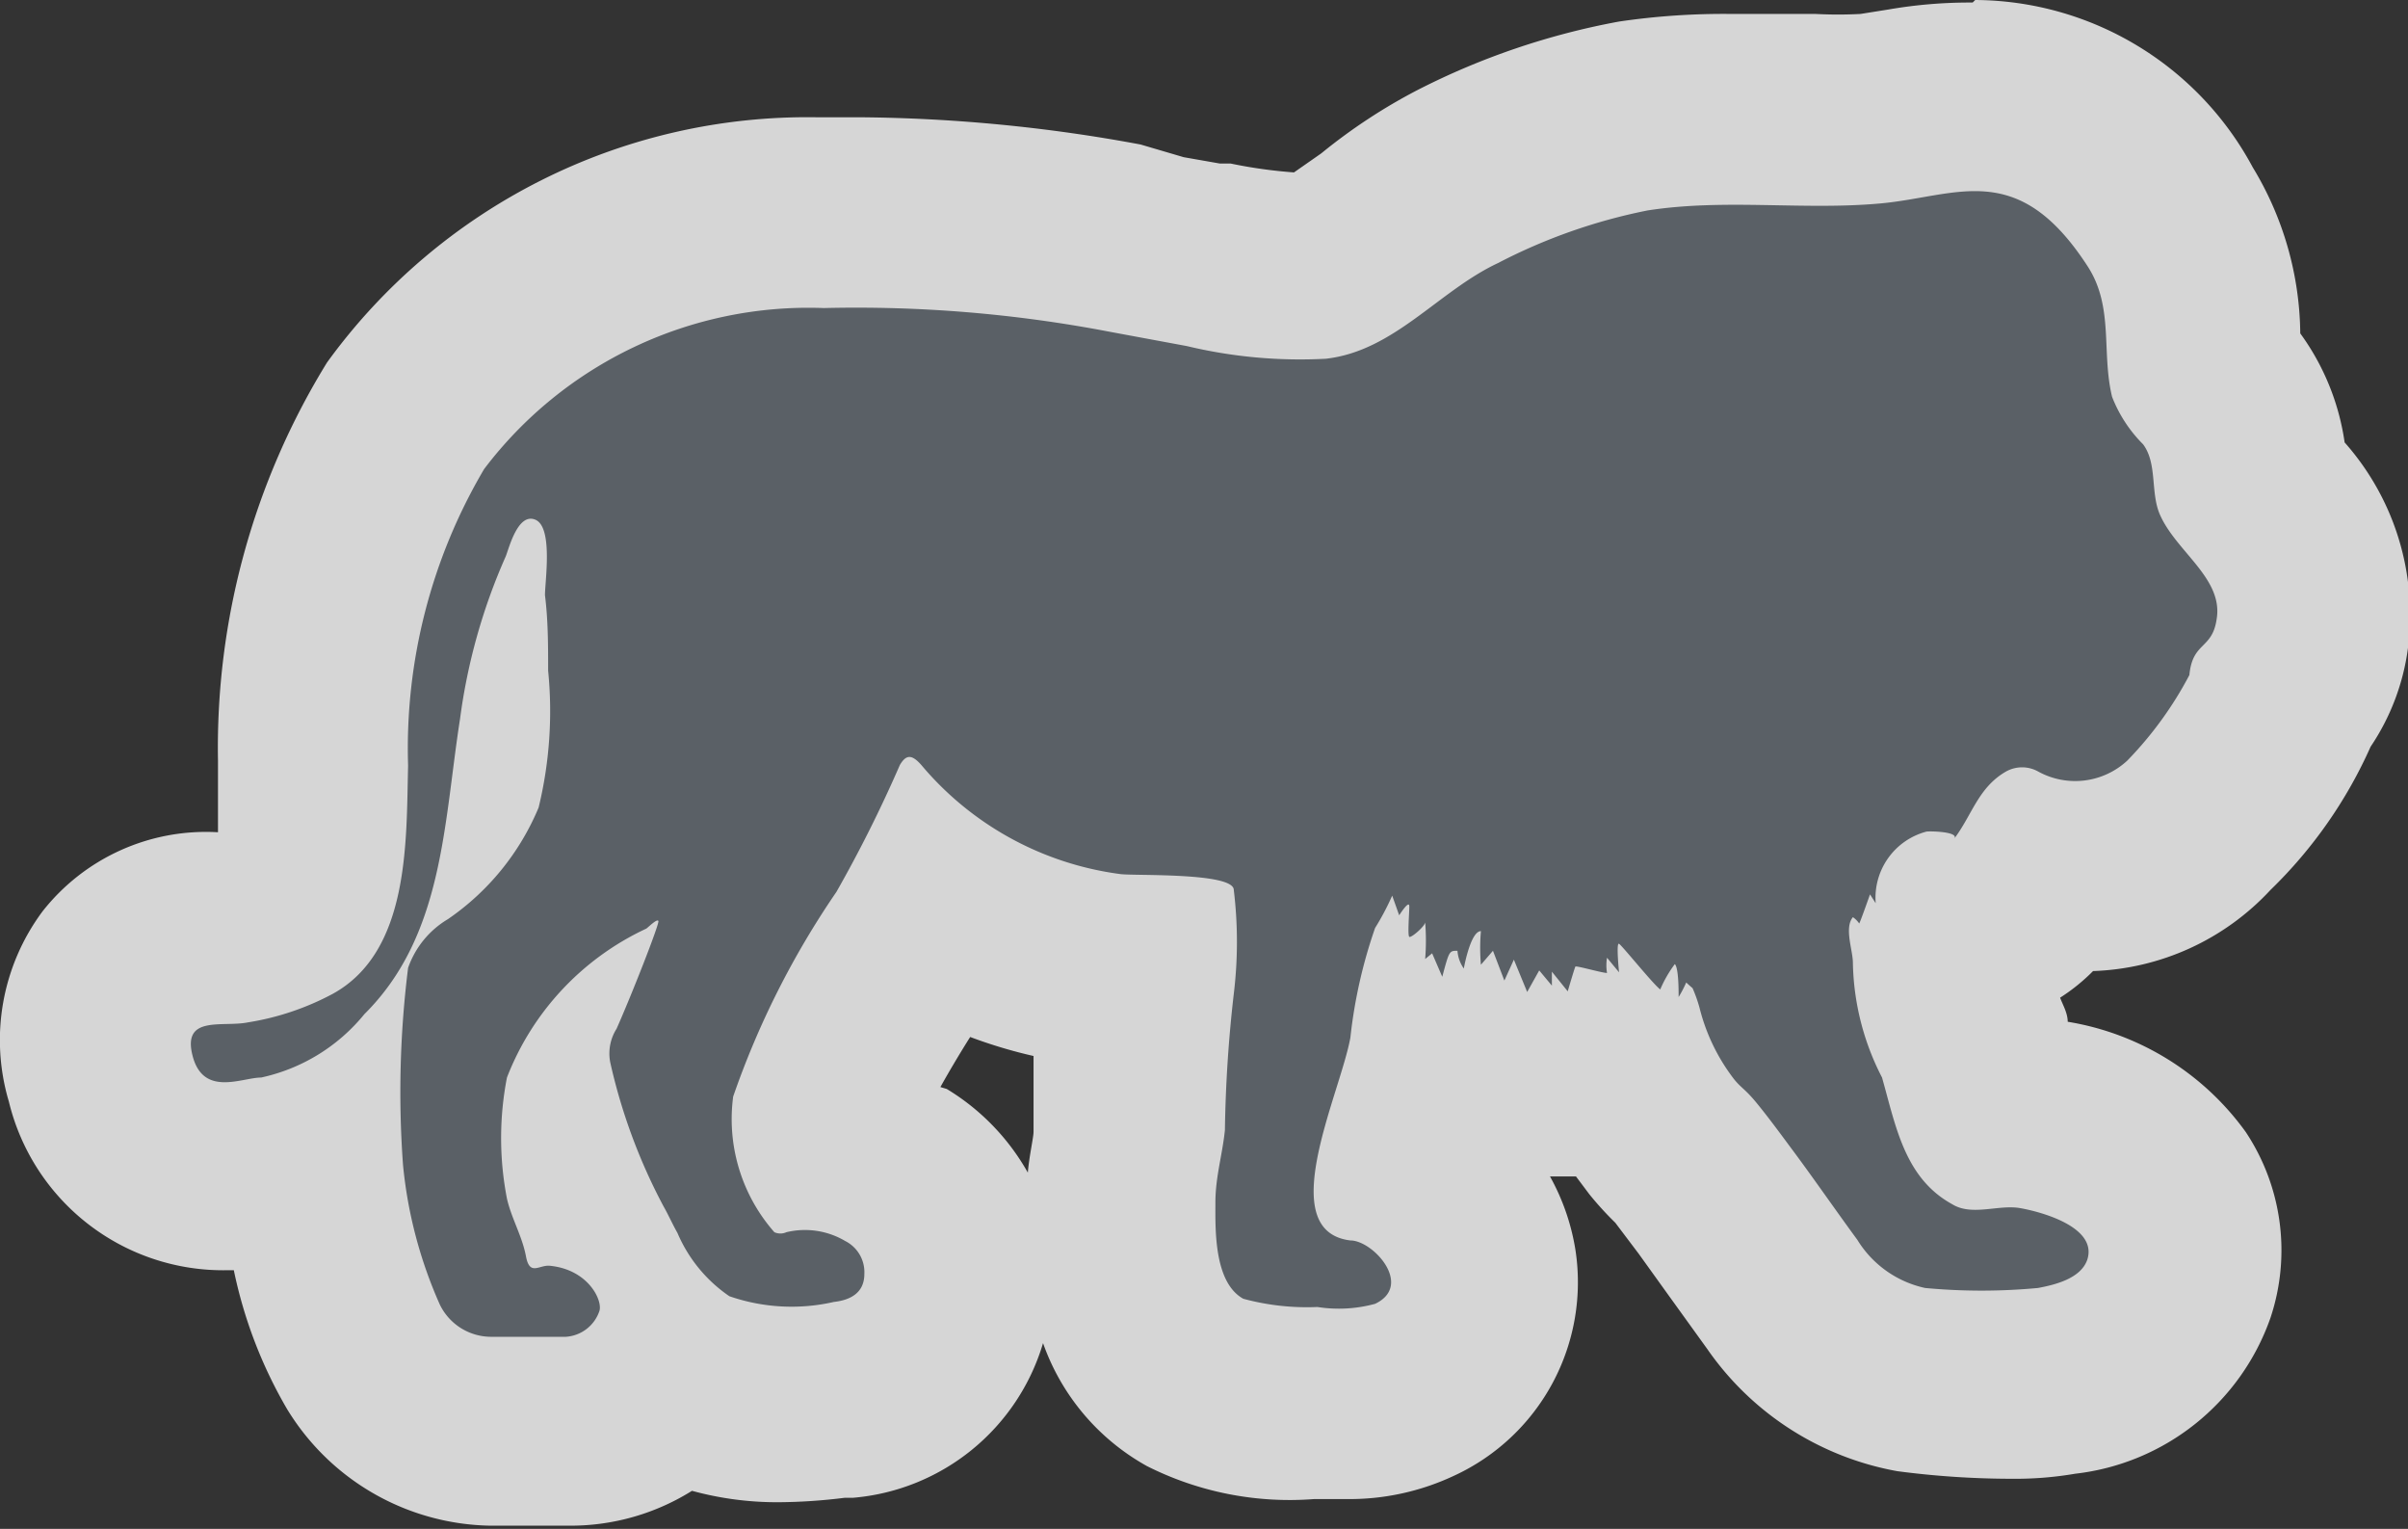 <svg xmlns="http://www.w3.org/2000/svg" viewBox="0 0 38 24.12"><rect x="0" y="0" width="38" height="24.12" fill="#333333" stroke="none"/><defs><style>.a{opacity:0.8;}.b,.c{fill:#fff;}.b,.d{fill-rule:evenodd;}.d{fill:#5a6066;}</style></defs><title>Asset 104</title><g class="a"><path class="b" d="M9,22.62l-1.21,0a2.38,2.38,0,0,1-2-1.17,8,8,0,0,1-.83-3v-.07a3.7,3.7,0,0,1-.6.14,3.27,3.27,0,0,1-.77.11,2,2,0,0,1-2-1.55,1.91,1.91,0,0,1,.27-1.73,1.79,1.79,0,0,1,1.49-.69h.33a2.59,2.59,0,0,0,.84-.28c.37-.21.4-1.41.41-2.06V12A10.16,10.16,0,0,1,6.4,6.56a7.8,7.8,0,0,1,6.53-3.2h.63a23.71,23.71,0,0,1,4.18.41L19.14,4a7.85,7.85,0,0,0,1.32.17h.26a2.81,2.81,0,0,0,1-.58A7.56,7.56,0,0,1,23,2.79a10.08,10.08,0,0,1,2.78-1,9.87,9.87,0,0,1,1.54-.1l1.32,0a8.14,8.14,0,0,0,.87,0l.55-.08a6.14,6.14,0,0,1,1.11-.13,3.54,3.54,0,0,1,3,1.94,3.81,3.81,0,0,1,.52,2c0,.15,0,.29,0,.4l0,.06.21.26a2.55,2.55,0,0,1,.46,1.38V7.6c0,.06.11.13.16.19A2.77,2.77,0,0,1,36.48,10,2.09,2.09,0,0,1,36,11.1,5,5,0,0,1,34.68,13a2.49,2.49,0,0,1-1.85.81,3,3,0,0,1-.56-.05,4,4,0,0,1-.23.34,1.5,1.5,0,0,1-1,.59,1.51,1.51,0,0,1-.24.45s0,.06,0,.09a1.26,1.26,0,0,0,.14.68,6,6,0,0,1,.22.62l.08.3a4.05,4.05,0,0,0,.25.74H32a3,3,0,0,1,2.13,1.14,1.88,1.88,0,0,1,.22,1.63,2.25,2.25,0,0,1-1.93,1.46,4.29,4.29,0,0,1-.76.05,12.45,12.45,0,0,1-1.55-.1,3.16,3.16,0,0,1-2-1.34l-.59-.82L27,18.93c-.15-.21-.31-.42-.47-.61l-.07-.06a3.79,3.79,0,0,1-.3-.32,4,4,0,0,1-.58-1l-.14-.07a1.51,1.51,0,0,1-.49.18l-.28,0a1.5,1.5,0,0,1-.3,0,1.49,1.49,0,0,1-.36,0H24a1.49,1.49,0,0,1-.76-.26,1.49,1.49,0,0,1-.4.08h-.15c-.05.21-.13.46-.21.73s-.16.5-.22.76A2.35,2.35,0,0,1,23.33,20a1.85,1.85,0,0,1-1.08,2,2.42,2.42,0,0,1-1.06.22h-.5a3.51,3.51,0,0,1-1.9-.32c-1.25-.7-1.21-2.26-1.2-2.85a5.72,5.72,0,0,1,.1-.9c0-.12,0-.24.05-.36s0-.44,0-.67a9.73,9.73,0,0,1,.13-1.6s0-.08,0-.12h-.06l-.47,0a6.16,6.16,0,0,1-2.65-1c-.1.19-.2.38-.31.57l-.4.67a8.78,8.78,0,0,0-1.08,2.19.8.8,0,0,0,.07.28,2.73,2.73,0,0,1,1,.35,2.06,2.06,0,0,1,1,1.92,1.94,1.94,0,0,1-1.81,1.83h-.13a7.47,7.47,0,0,1-.87.06,3.26,3.26,0,0,1-1.46-.31l-.18-.09a2.09,2.09,0,0,1-1.6.78Z"/><path class="c" d="M31.17,3c.6,0,1.15.24,1.78,1.24.41.64.21,1.35.38,2.05a2.17,2.17,0,0,0,.49.75c.23.31.11.77.27,1.12.26.58,1,1,.89,1.64-.07.48-.38.35-.43.88a5.81,5.81,0,0,1-1,1.33,1,1,0,0,1-.74.32,1.87,1.87,0,0,1-.67-.15.86.86,0,0,0-.3-.08.38.38,0,0,0-.19.05c-.44.25-.54.69-.82,1.06.07-.09-.24-.12-.38-.12H30.4a1.08,1.08,0,0,0-.8,1.13l-.09-.14s-.14.4-.17.46a.37.37,0,0,0-.1-.1c-.14.17,0,.52,0,.72A4.09,4.09,0,0,0,29.7,17c.22.78.36,1.59,1.11,2a.77.77,0,0,0,.41.1c.19,0,.38,0,.57,0h.1c.35,0,1.22.3,1.06.81-.1.3-.51.4-.78.45a3.07,3.07,0,0,1-.49,0,11.81,11.81,0,0,1-1.29-.07,1.67,1.67,0,0,1-1.07-.76c-.36-.49-.71-1-1.07-1.48-.17-.23-.34-.46-.52-.68s-.25-.24-.36-.38a3.06,3.06,0,0,1-.54-1.12,2.23,2.23,0,0,0-.11-.31s-.07-.06-.1-.09a2,2,0,0,1-.12.23c0-.11,0-.46-.06-.52a1.91,1.91,0,0,0-.23.4c-.11-.08-.6-.69-.65-.72s0,.45,0,.45l-.19-.23a.72.72,0,0,0,0,.24c-.07,0-.42-.1-.49-.1h0c0,.12-.08.25-.12.39l-.25-.31s0,.22,0,.22l-.2-.24-.19.34-.21-.51-.15.33L23.56,15l-.19.22a3,3,0,0,1,0-.53c-.15,0-.25.48-.27.59A.55.55,0,0,1,23,15c-.13,0-.13,0-.24.41l-.16-.37-.11.09a3.5,3.5,0,0,0,0-.58c0,.06-.21.23-.24.23h0c-.06,0,0-.38,0-.48h0a.44.44,0,0,0-.16.14l-.11-.31a4.07,4.07,0,0,1-.27.51,7.81,7.81,0,0,0-.39,1.73c-.16.89-1.22,3.05,0,3.2.36,0,1,.71.39,1a1,1,0,0,1-.42.07l-.49,0a3.84,3.84,0,0,1-1.17-.13c-.47-.26-.44-1.12-.44-1.52s.11-.75.15-1.14a21.32,21.32,0,0,1,.14-2.15,6.79,6.79,0,0,0,0-1.64c0-.28-1.59-.22-1.79-.25a4.94,4.94,0,0,1-3.14-1.72c-.07-.08-.13-.12-.18-.12s-.11.05-.16.17a20.91,20.91,0,0,1-1,2,13.53,13.53,0,0,0-1.63,3.23,2.7,2.7,0,0,0,.65,2.14.19.19,0,0,0,.13,0h.06a1.46,1.46,0,0,1,.3,0,1.22,1.22,0,0,1,.63.17.55.55,0,0,1,.3.52c0,.29-.21.41-.48.44a7.66,7.66,0,0,1-.84.07,1.82,1.82,0,0,1-.81-.16,2.3,2.3,0,0,1-.82-1c-.08-.14-.14-.28-.22-.42a9,9,0,0,1-.85-2.27.73.73,0,0,1,.1-.53c.24-.54.68-1.66.66-1.7s-.15.09-.19.12A4.31,4.31,0,0,0,8,17a5,5,0,0,0,0,1.91c.07.31.24.59.3.91,0,.13.1.15.2.15h.18c.6.06.83.54.78.71a.6.6,0,0,1-.53.41H9l-1.19,0a.9.9,0,0,1-.8-.51,7.07,7.07,0,0,1-.58-2.2,15.78,15.78,0,0,1,.08-3.11,1.45,1.45,0,0,1,.63-.77,4,4,0,0,0,1.43-1.76,6.45,6.45,0,0,0,.15-2.16c0-.4,0-.79-.05-1.19,0-.22.13-1.07-.15-1.19h0c-.18,0-.38.48-.43.59a9.3,9.3,0,0,0-.72,2.56C7,13,7,14.76,5.75,16A2.89,2.89,0,0,1,4.12,17a3.52,3.52,0,0,1-.55.09A.5.5,0,0,1,3,16.64c-.12-.46.06-.53.31-.53l.38,0,.17,0a4.24,4.24,0,0,0,1.34-.45c1.22-.67,1.16-2.41,1.19-3.6A8.67,8.67,0,0,1,7.64,7.4,6.42,6.42,0,0,1,13,4.86h.58a22.19,22.19,0,0,1,3.91.39l1.23.23a10,10,0,0,0,1.76.22l.43,0C22,5.54,22.7,4.59,23.64,4.15A8.86,8.86,0,0,1,26,3.32a8.6,8.6,0,0,1,1.31-.08l1.33,0a9.65,9.65,0,0,0,1,0c.56-.06,1-.2,1.49-.2m0-3h0A7.53,7.53,0,0,0,29.8.15l-.44.07a6.71,6.71,0,0,1-.71,0H27.32a11.31,11.31,0,0,0-1.77.12,11.58,11.58,0,0,0-3.18,1.08,8.87,8.87,0,0,0-1.52,1l-.43.3a7.61,7.61,0,0,1-1-.14l-.17,0-.57-.1L18,2.28a25.13,25.13,0,0,0-4.44-.43h-.68A9.36,9.36,0,0,0,5.16,5.72,11.58,11.58,0,0,0,3.44,12v.28c0,.23,0,.57,0,.85h0A3.28,3.28,0,0,0,.67,14.38a3.4,3.4,0,0,0-.53,3,3.48,3.48,0,0,0,3.43,2.66h.12a7.24,7.24,0,0,0,.84,2.19,3.83,3.83,0,0,0,3.21,1.84l1.23,0H9a3.61,3.61,0,0,0,1.92-.55,5.08,5.08,0,0,0,1.36.18,8.75,8.75,0,0,0,1.05-.07h.13a3.43,3.43,0,0,0,3-2.44,3.58,3.58,0,0,0,1.64,1.94,5,5,0,0,0,2.64.52h.06l.44,0a3.88,3.88,0,0,0,1.71-.37,3.36,3.36,0,0,0,1.91-3.57,3.52,3.52,0,0,0-.4-1.15h.41l.21.28a5.1,5.1,0,0,0,.41.45h0l.37.49.46.64.62.86a4.65,4.65,0,0,0,3,1.93,13.88,13.88,0,0,0,1.81.12,5.6,5.6,0,0,0,1-.08,3.71,3.71,0,0,0,3.08-2.46,3.37,3.37,0,0,0-.39-2.93,4.32,4.32,0,0,0-2.81-1.74v0c0-.14-.08-.27-.12-.38a3,3,0,0,0,.52-.42,4,4,0,0,0,2.8-1.28,7.26,7.26,0,0,0,1.58-2.26A3.63,3.63,0,0,0,38,10.22a4.1,4.1,0,0,0-1-3.24,3.85,3.85,0,0,0-.7-1.72,5.14,5.14,0,0,0-.75-2.62A5,5,0,0,0,31.17,0ZM14.84,17.15c.14-.25.3-.52.47-.79l0,0a7.66,7.66,0,0,0,1,.3c0,.14,0,.27,0,.4s0,.38,0,.56,0,.16,0,.24-.07.39-.09.64a3.61,3.61,0,0,0-1.28-1.32Z"/></g><path class="d" d="M33.57,12a1.21,1.21,0,0,1-1.41.17.52.52,0,0,0-.5,0c-.44.25-.54.69-.82,1.06.08-.11-.39-.12-.44-.11a1.08,1.08,0,0,0-.8,1.13l-.09-.14s-.14.4-.17.46a.37.37,0,0,0-.1-.1c-.14.17,0,.52,0,.72A4.09,4.09,0,0,0,29.7,17c.22.78.36,1.59,1.11,2,.31.19.73,0,1.07.06s1.22.3,1.06.81c-.1.3-.51.4-.78.45a9.53,9.53,0,0,1-1.78,0,1.67,1.67,0,0,1-1.07-.76c-.36-.49-.71-1-1.07-1.48-.17-.23-.34-.46-.52-.68s-.25-.24-.36-.38a3.06,3.06,0,0,1-.54-1.12,2.22,2.22,0,0,0-.11-.31s-.07-.06-.1-.09a1.93,1.93,0,0,1-.12.23c0-.11,0-.46-.06-.52a1.91,1.91,0,0,0-.23.4c-.11-.08-.6-.69-.65-.72s0,.45,0,.45l-.19-.23a.72.72,0,0,0,0,.24c-.08,0-.49-.12-.5-.1s-.08.25-.12.39l-.25-.31s0,.22,0,.22l-.2-.24-.19.34-.21-.51-.15.33L23.56,15l-.19.22a3,3,0,0,1,0-.53c-.15,0-.25.48-.27.59A.55.55,0,0,1,23,15c-.13,0-.13,0-.24.41l-.16-.37-.11.09a3.51,3.51,0,0,0,0-.58c0,.06-.22.25-.25.23s0-.38,0-.48-.12.08-.16.14l-.11-.31a4.07,4.07,0,0,1-.27.51,7.8,7.8,0,0,0-.39,1.73c-.16.89-1.22,3.05,0,3.2.36,0,1,.71.39,1a2.18,2.18,0,0,1-.91.05,3.84,3.84,0,0,1-1.17-.13c-.47-.26-.44-1.12-.44-1.52s.11-.75.15-1.14a21.29,21.29,0,0,1,.14-2.15,6.8,6.8,0,0,0,0-1.64c0-.28-1.59-.22-1.79-.25a4.94,4.94,0,0,1-3.14-1.72c-.15-.17-.24-.17-.34,0a21,21,0,0,1-1,2,13.53,13.53,0,0,0-1.63,3.23,2.7,2.7,0,0,0,.65,2.14.23.23,0,0,0,.19,0,1.25,1.25,0,0,1,.93.14.55.55,0,0,1,.3.52c0,.29-.21.41-.48.44a3,3,0,0,1-1.65-.09,2.3,2.3,0,0,1-.82-1c-.08-.14-.14-.28-.22-.42a9,9,0,0,1-.84-2.27.73.73,0,0,1,.1-.53c.24-.54.68-1.66.66-1.7s-.15.09-.19.12A4.31,4.31,0,0,0,8,17a5,5,0,0,0,0,1.91c.07.31.24.59.3.91s.21.13.38.15c.6.06.83.54.78.71a.6.6,0,0,1-.53.41l-1.19,0a.9.9,0,0,1-.8-.51,7.07,7.07,0,0,1-.58-2.2,15.78,15.78,0,0,1,.08-3.11,1.45,1.45,0,0,1,.63-.77,4,4,0,0,0,1.43-1.76,6.44,6.44,0,0,0,.15-2.16c0-.4,0-.79-.05-1.19,0-.22.13-1.07-.15-1.19s-.42.46-.47.58a9.3,9.3,0,0,0-.72,2.56C7,13,7,14.76,5.75,16A2.89,2.89,0,0,1,4.12,17c-.3,0-.91.31-1.08-.34s.47-.45.87-.53a4.24,4.24,0,0,0,1.34-.45c1.22-.67,1.16-2.41,1.19-3.6A8.67,8.67,0,0,1,7.64,7.4,6.42,6.42,0,0,1,13,4.86a21.21,21.21,0,0,1,4.49.37l1.24.23a7.68,7.68,0,0,0,2.19.2C22,5.54,22.7,4.59,23.64,4.15A8.85,8.85,0,0,1,26,3.32c1.22-.19,2.45,0,3.67-.11s2.17-.72,3.28,1c.41.64.21,1.35.38,2.05a2.17,2.17,0,0,0,.49.75c.23.31.11.77.27,1.12.26.58,1,1,.89,1.64-.07.48-.38.35-.43.88A5.81,5.81,0,0,1,33.57,12Z"/></svg>